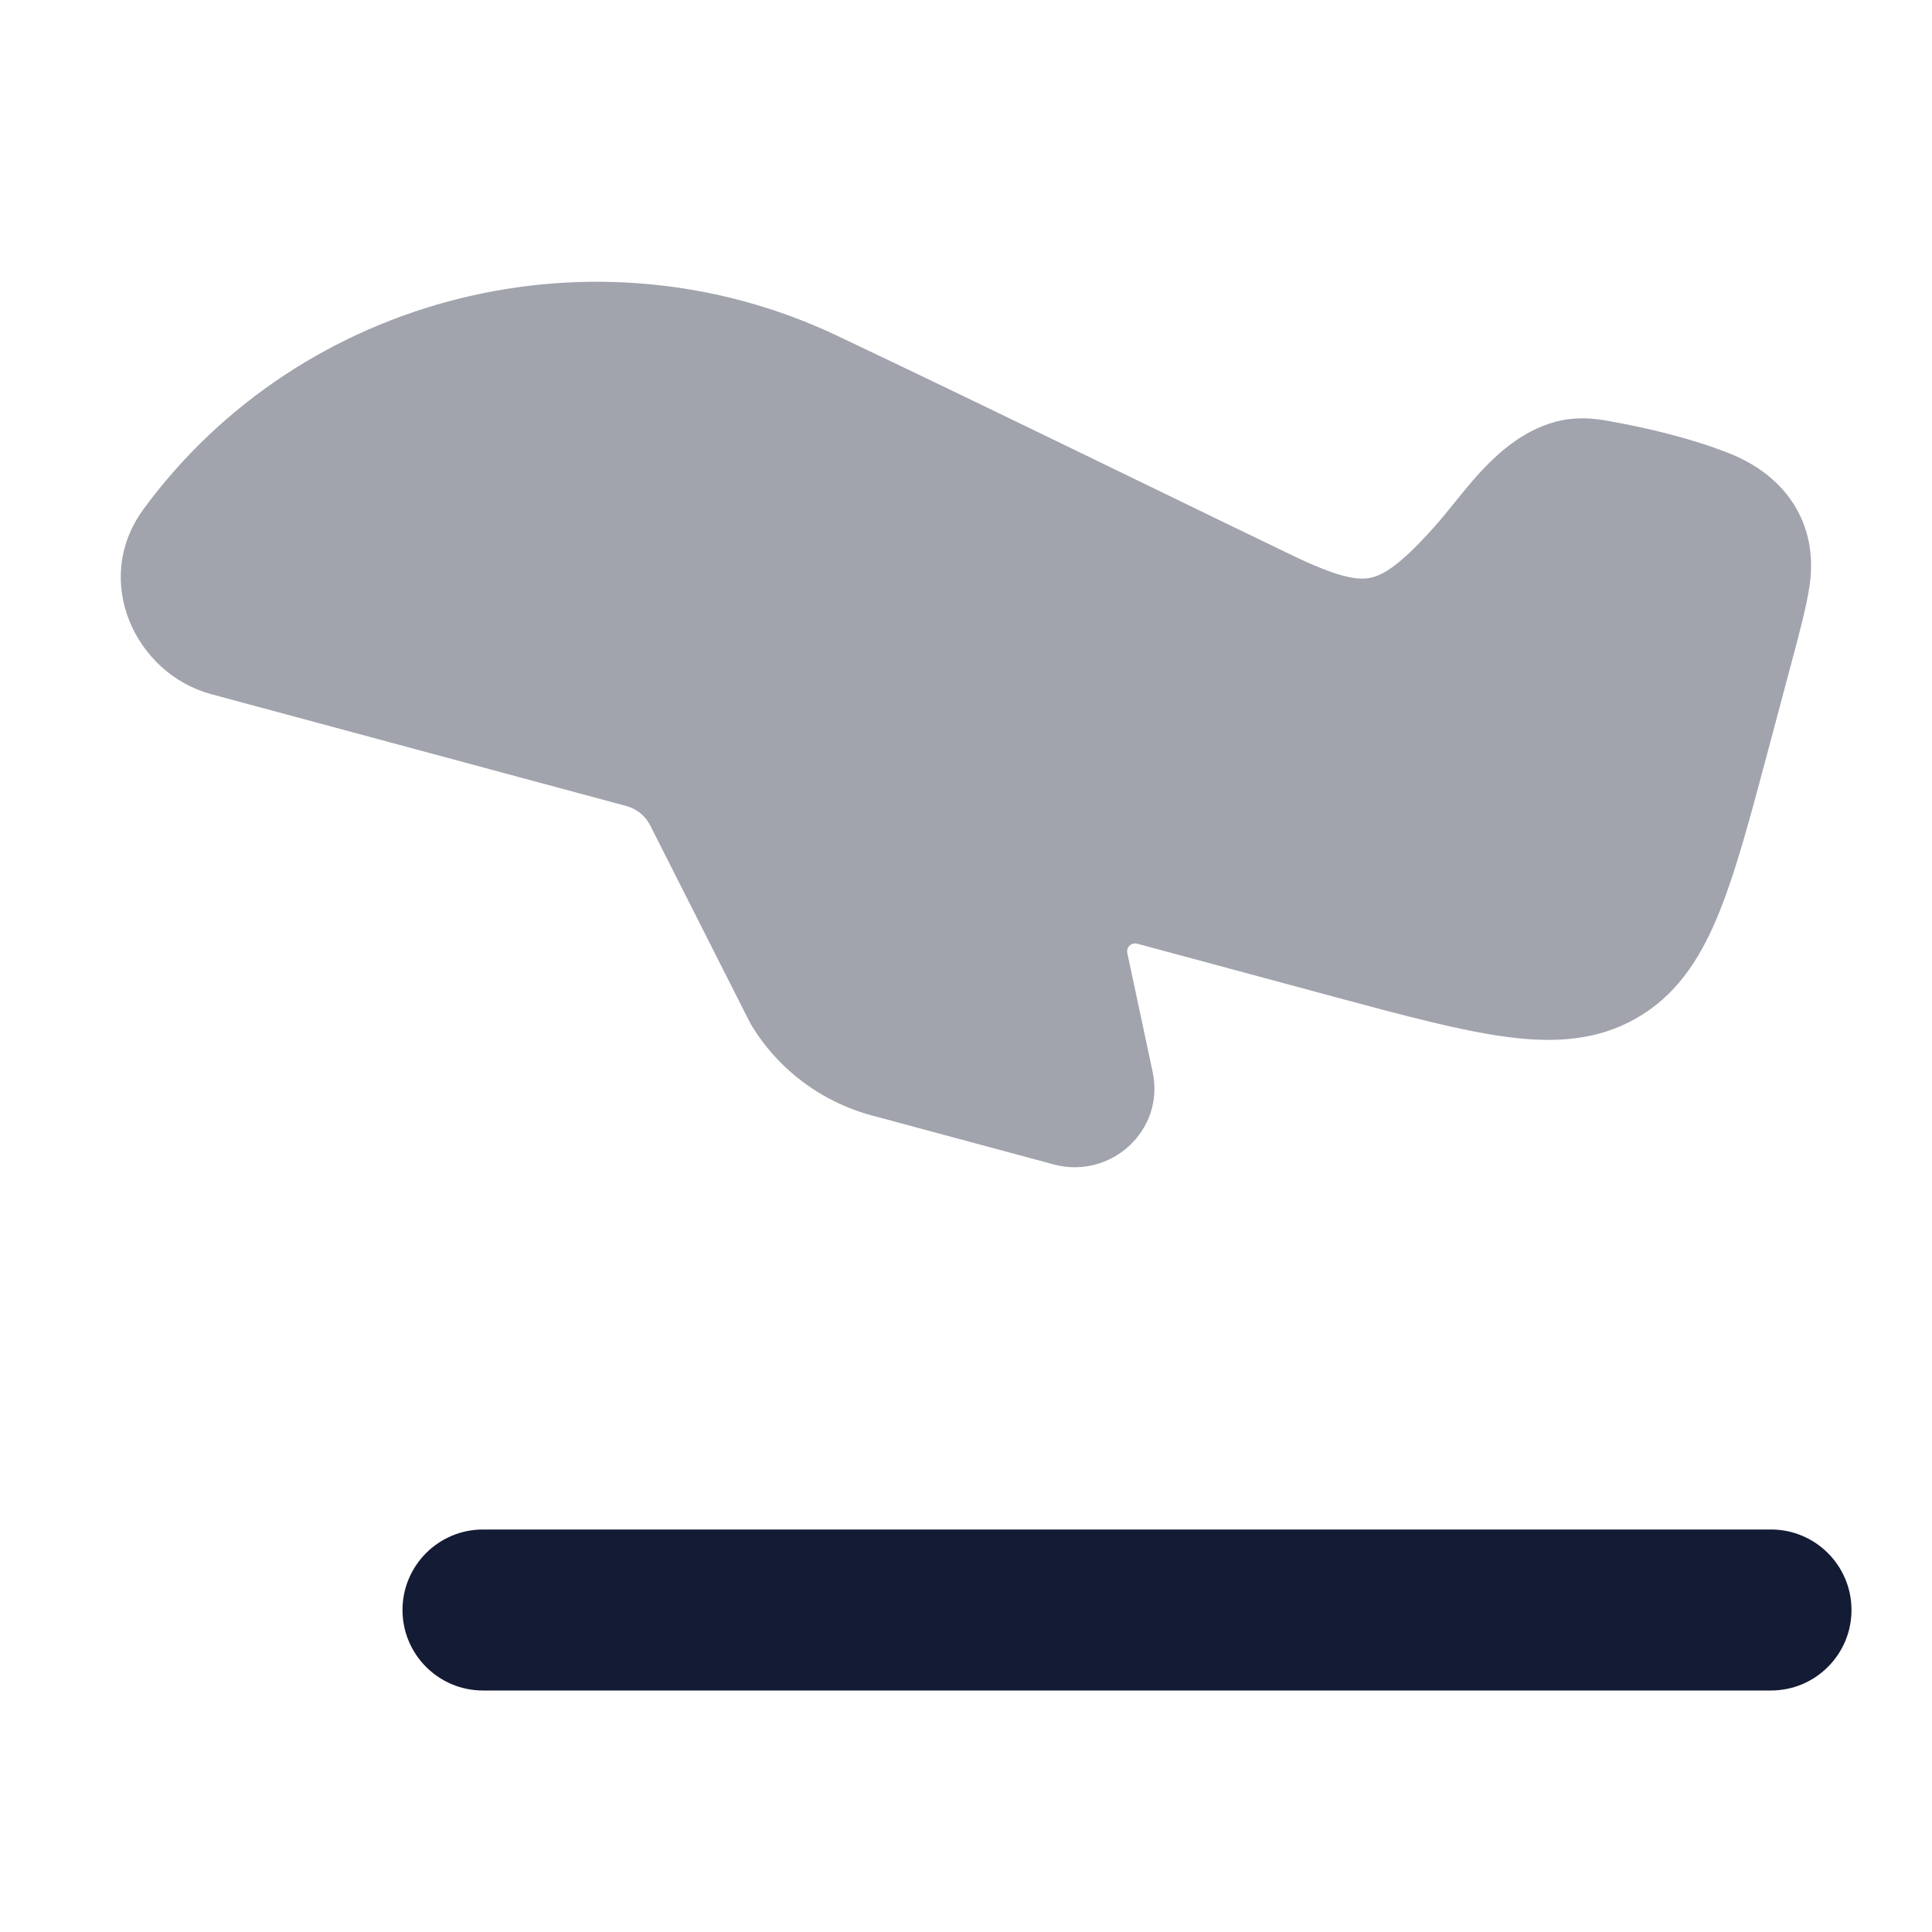 <svg width="24" height="24" viewBox="0 0 24 24" fill="none" xmlns="http://www.w3.org/2000/svg">
<path opacity="0.4" d="M1.778 6.331C3.748 3.643 7.401 2.75 10.396 4.169C11.659 4.768 12.919 5.38 14.176 5.99C14.8 6.293 15.424 6.596 16.047 6.896C16.605 7.165 16.849 7.21 17.016 7.179C17.178 7.149 17.387 7.024 17.799 6.566C18.006 6.336 18.186 6.083 18.397 5.856C18.631 5.606 18.961 5.312 19.397 5.222C19.598 5.181 19.786 5.194 19.973 5.228C20.472 5.317 21.015 5.446 21.487 5.634C22.192 5.914 22.589 6.514 22.48 7.268C22.443 7.525 22.361 7.831 22.267 8.185L21.963 9.325C21.735 10.18 21.551 10.872 21.331 11.396C21.102 11.943 20.808 12.377 20.32 12.653C19.833 12.928 19.306 12.959 18.712 12.88C18.14 12.804 17.437 12.615 16.564 12.38L14.127 11.723C14.055 11.704 13.988 11.767 14.004 11.84L14.318 13.313C14.475 14.048 13.792 14.654 13.09 14.465L10.829 13.856C10.196 13.685 9.653 13.275 9.321 12.712C9.316 12.702 9.311 12.693 9.306 12.683L8.078 10.255C8.018 10.135 7.909 10.047 7.782 10.013L2.623 8.623C1.682 8.368 1.139 7.217 1.776 6.334L1.778 6.331Z" fill="#141B34"/>
<path fill-rule="evenodd" clip-rule="evenodd" d="M23 20C23 19.448 22.552 19 22 19H6C5.448 19 5 19.448 5 20C5 20.552 5.448 21 6 21H22C22.552 21 23 20.552 23 20Z" fill="#141B34"/>
</svg>
